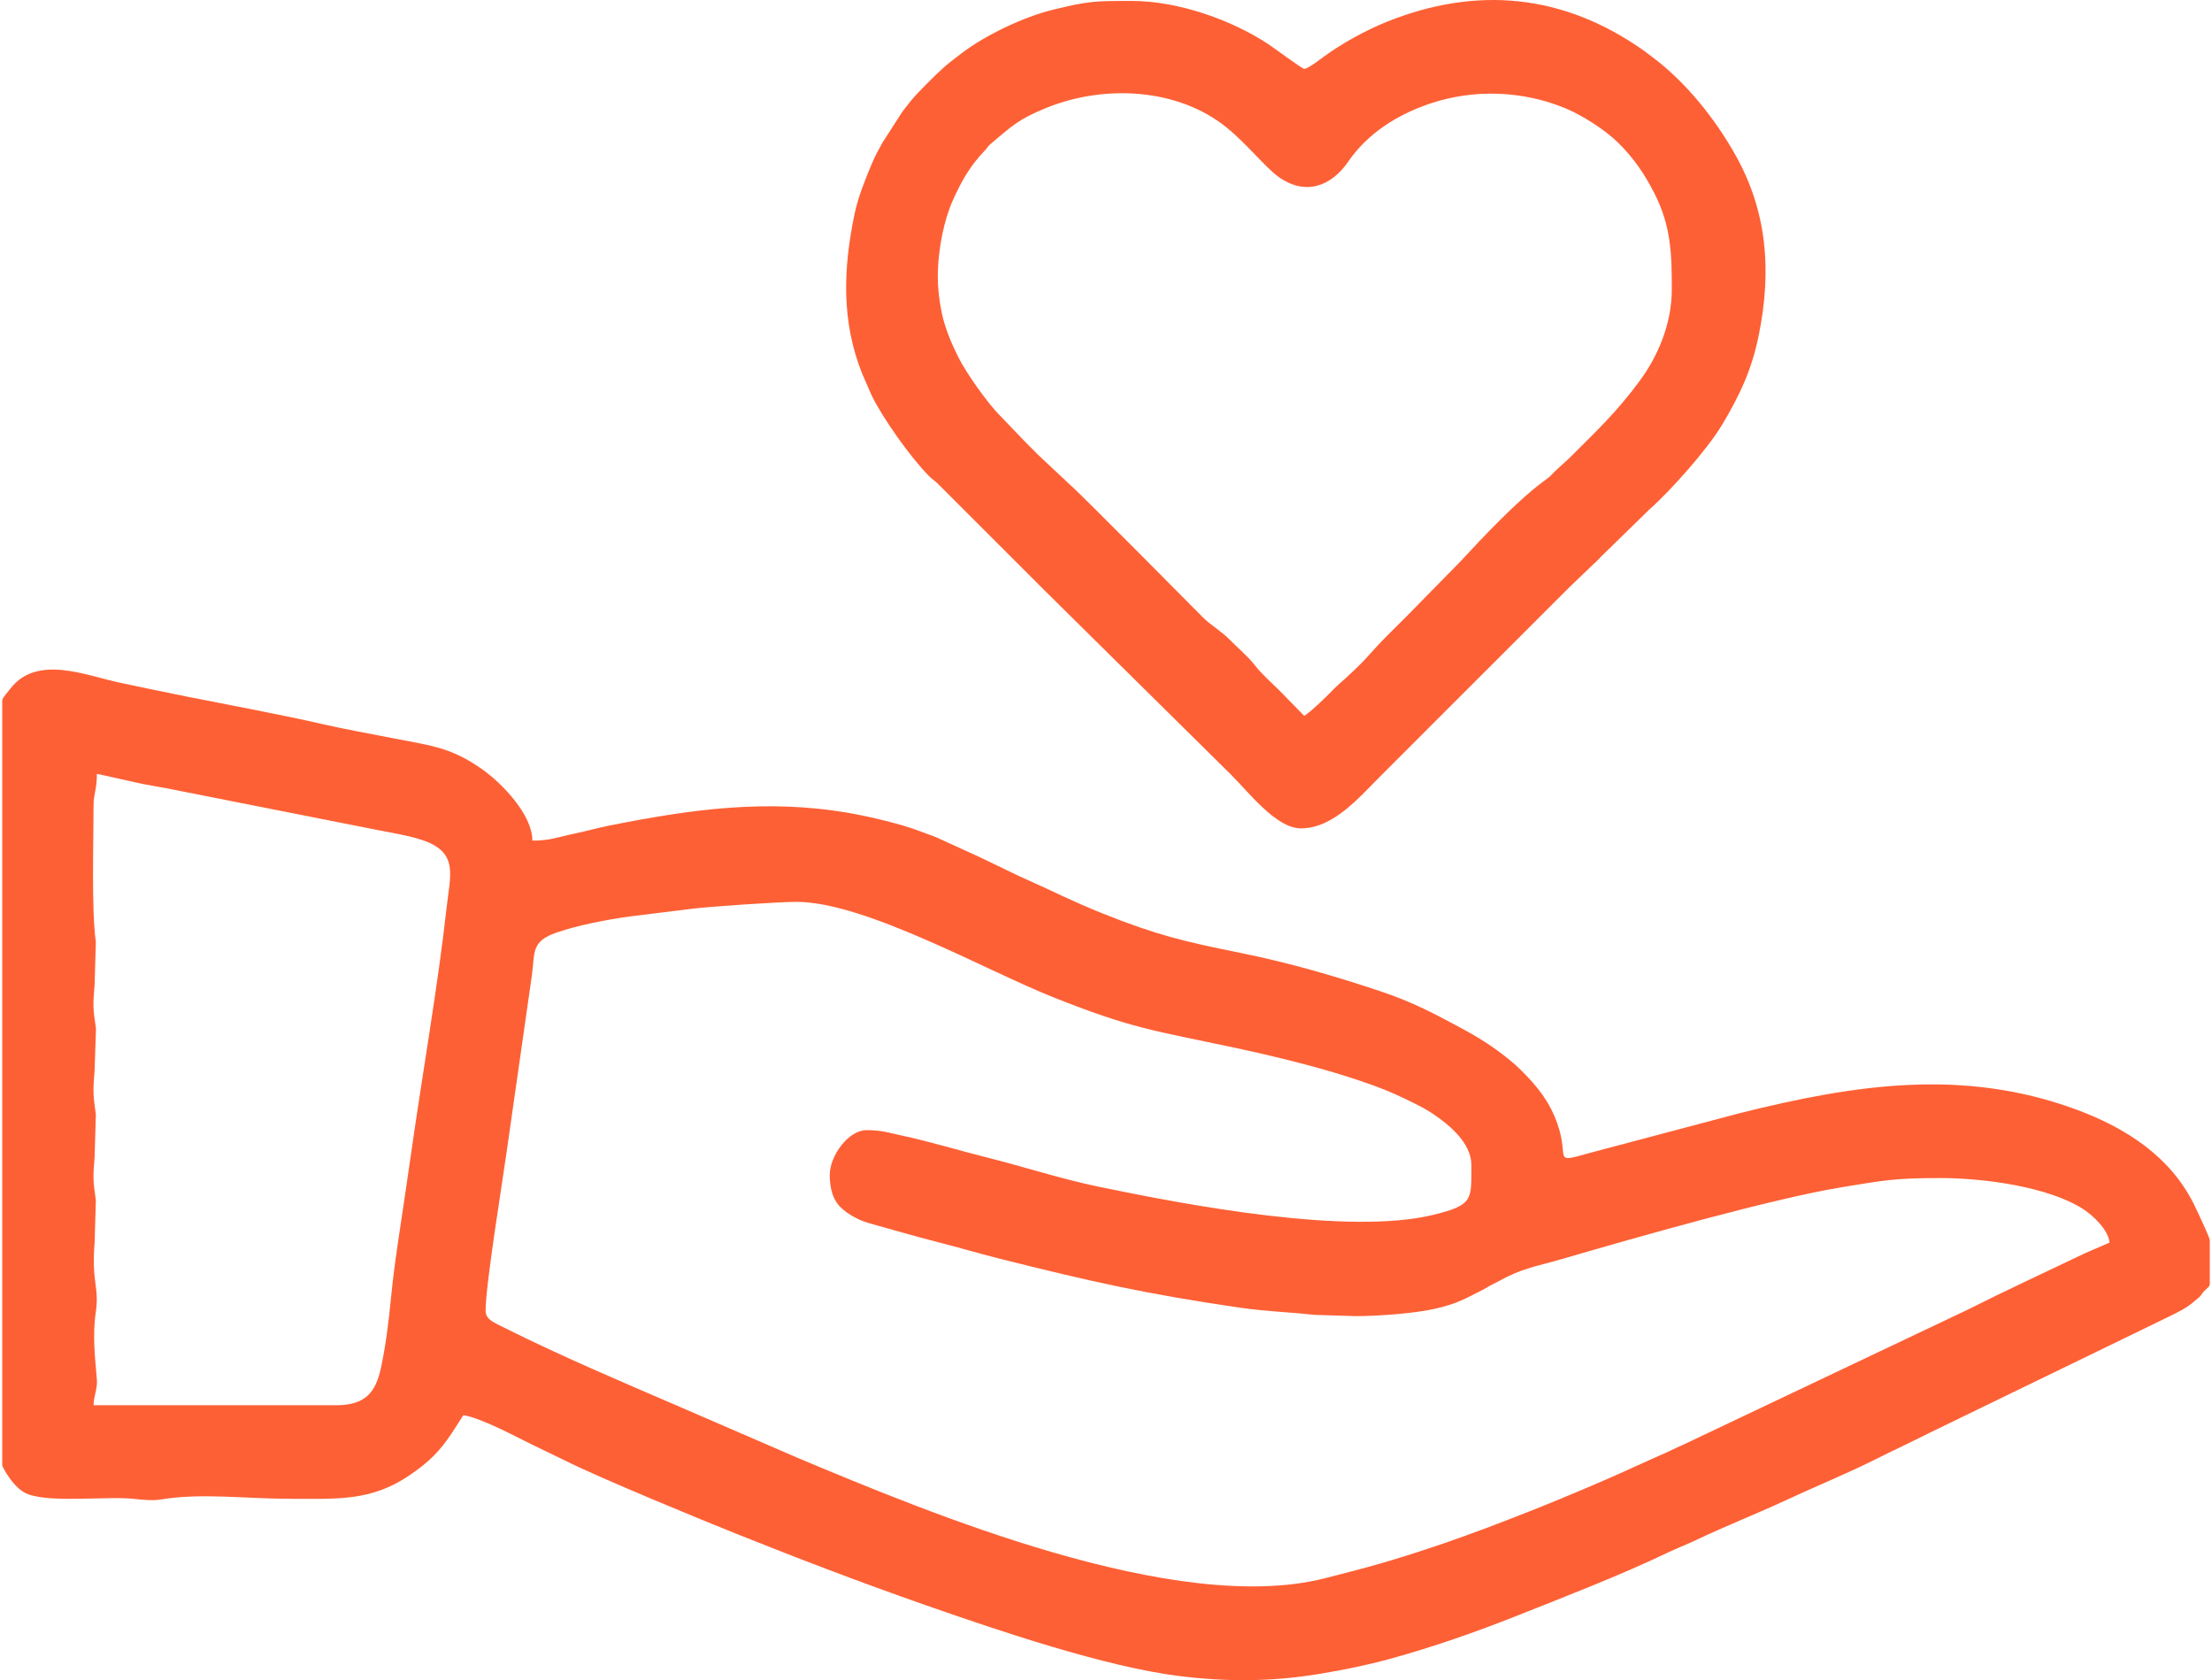 <?xml version="1.0" encoding="UTF-8"?>
<!DOCTYPE svg PUBLIC "-//W3C//DTD SVG 1.1//EN" "http://www.w3.org/Graphics/SVG/1.1/DTD/svg11.dtd">
<!-- Creator: CorelDRAW -->
<svg xmlns="http://www.w3.org/2000/svg" xml:space="preserve" width="258px" height="196px" version="1.1" style="shape-rendering:geometricPrecision; text-rendering:geometricPrecision; image-rendering:optimizeQuality; fill-rule:evenodd; clip-rule:evenodd"
viewBox="0 0 102.212 77.806"
 xmlns:xlink="http://www.w3.org/1999/xlink"
 xmlns:xodm="http://www.corel.com/coreldraw/odm/2003">
 <defs>
  <style type="text/css">
   <![CDATA[
    .fil0 {fill:#FE6035}
   ]]>
  </style>
 </defs>
 <g id="Layer_x0020_1">
  <g id="_2471197752736">
   <path class="fil0" d="M38.316 54.398c0,0.616 0.124,1.201 0.61,1.608 0.345,0.289 0.787,0.52 1.258,0.65 1.006,0.279 2.005,0.574 2.991,0.825 1.017,0.259 1.983,0.548 3.01,0.806 4.205,1.057 6.769,1.633 11.093,2.264 1.301,0.189 2.28,0.203 3.479,0.337l1.9 0.059c1.045,0 2.792,-0.13 3.724,-0.35 0.987,-0.232 1.324,-0.439 2.173,-0.87 0.155,-0.078 0.186,-0.109 0.327,-0.188 0.127,-0.071 0.215,-0.103 0.342,-0.174 1.169,-0.655 1.775,-0.706 3.008,-1.066 3.408,-0.994 9.682,-2.787 12.97,-3.326 1.979,-0.325 2.464,-0.42 4.531,-0.42 2.046,0 5.042,0.408 6.643,1.453 0.419,0.274 1.145,0.939 1.195,1.538l-1.117 0.481c-1.816,0.872 -3.647,1.714 -5.466,2.631l-13.183 6.259c-0.383,0.163 -0.702,0.336 -1.098,0.5l-1.139 0.512c-1.247,0.582 -3.359,1.467 -4.555,1.942 -1.55,0.616 -3.109,1.217 -4.738,1.76 -2.018,0.672 -2.971,0.932 -5.04,1.458 -6.895,1.751 -18.343,-3.038 -24.384,-5.568l-5.687 -2.461c-2.629,-1.135 -5.259,-2.25 -7.819,-3.526 -0.598,-0.298 -0.963,-0.426 -0.963,-0.842 0,-1.179 0.762,-5.847 0.971,-7.332l1.174 -8.212c0.143,-1.032 -0.054,-1.549 1.136,-1.959 0.991,-0.342 2.284,-0.594 3.426,-0.751l2.752 -0.341c0.793,-0.11 4.142,-0.332 4.929,-0.332 3.176,0 8.763,3.171 11.847,4.399 3.753,1.494 4.631,1.54 8.511,2.37 1.45,0.31 2.945,0.671 4.338,1.076 0.693,0.202 1.372,0.424 2.024,0.658 0.704,0.253 1.276,0.519 1.902,0.832 0.313,0.156 0.561,0.287 0.856,0.484 0.752,0.503 1.774,1.355 1.774,2.352 0,1.62 0.111,1.865 -1.753,2.321 -3.957,0.968 -11.443,-0.46 -15.468,-1.293 -1.8,-0.373 -3.472,-0.928 -5.233,-1.368 -1.276,-0.319 -2.64,-0.738 -3.937,-1.014 -0.603,-0.128 -0.896,-0.245 -1.612,-0.245 -0.84,0 -1.702,1.187 -1.702,2.063zm-22.845 10.675l-11.242 0c0,-0.404 0.188,-0.759 0.154,-1.182 -0.085,-1.032 -0.209,-2.042 -0.054,-3.101 0.179,-1.228 -0.204,-1.345 -0.051,-3.249l0.057 -1.96c-0.136,-0.931 -0.133,-1.072 -0.057,-2.011l0.057 -1.96c-0.136,-0.934 -0.133,-1.121 -0.057,-2.062l0.063 -1.915c-0.144,-0.959 -0.142,-1.073 -0.063,-2.056l0.057 -1.96c-0.208,-1.429 -0.106,-4.715 -0.106,-6.34 0,-0.52 0.154,-0.694 0.154,-1.444l2.11 0.469c0.352,0.07 0.74,0.127 1.092,0.197l9.73 1.925c0.68,0.136 1.459,0.256 2.109,0.469 1.728,0.569 1.318,1.619 1.152,3.128 -0.389,3.545 -1.149,7.877 -1.659,11.491 -0.15,1.065 -0.314,2.131 -0.477,3.236 -0.162,1.097 -0.334,2.227 -0.437,3.327 -0.105,1.117 -0.253,2.285 -0.473,3.292 -0.24,1.099 -0.716,1.706 -2.059,1.706zm-15.471 -32.644l0 35.429c0,0.051 0.523,1.092 1.192,1.335 1.143,0.414 3.661,0.076 4.937,0.219 0.321,0.036 0.834,0.09 1.226,0.025 1.864,-0.313 3.873,-0.032 5.95,-0.032 2.192,0 3.764,0.133 5.56,-1.093 0.904,-0.616 1.384,-1.097 1.959,-1.96l0.526 -0.815c0.473,0.04 1.696,0.614 2.149,0.842 0.349,0.176 0.662,0.331 0.997,0.499l1.529 0.74c1.685,0.85 6.604,2.864 7.945,3.4 2.898,1.16 5.795,2.269 8.762,3.306 3.34,1.168 8.323,2.863 11.768,3.29 2.222,0.275 4.283,0.263 6.471,-0.097 1.171,-0.194 2.208,-0.405 3.275,-0.697 2.011,-0.55 4.033,-1.262 5.89,-2 2.201,-0.874 4.827,-1.889 6.944,-2.906 0.474,-0.227 0.918,-0.39 1.392,-0.618 1.237,-0.594 2.813,-1.217 4.109,-1.822 1.269,-0.594 2.832,-1.236 4.073,-1.857 0.889,-0.444 1.744,-0.843 2.63,-1.289l10.658 -5.174c0.432,-0.216 0.885,-0.41 1.28,-0.68 0.127,-0.086 0.151,-0.116 0.261,-0.204 0.457,-0.362 0.253,-0.264 0.509,-0.522 0.082,-0.082 0.22,-0.164 0.22,-0.296l0 -2.011c0,-0.147 -0.631,-1.466 -0.74,-1.685 -1.086,-2.19 -3.129,-3.515 -5.39,-4.357 -5.258,-1.958 -10.3,-1.184 -15.643,0.152l-6.93 1.837c-1.777,0.501 -0.932,0.289 -1.497,-1.331 -0.361,-1.036 -0.921,-1.731 -1.658,-2.468 -0.717,-0.717 -1.77,-1.428 -2.677,-1.912 -1.377,-0.734 -2.273,-1.241 -3.891,-1.782 -2.044,-0.683 -4.169,-1.307 -6.435,-1.764 -2.644,-0.534 -3.905,-0.833 -6.378,-1.822 -1.464,-0.586 -2.22,-0.994 -3.529,-1.576 -0.26,-0.116 -0.446,-0.198 -0.704,-0.328 -0.477,-0.238 -0.916,-0.432 -1.393,-0.67 -0.246,-0.123 -0.416,-0.191 -0.67,-0.309l-1.417 -0.647c-0.255,-0.105 -0.486,-0.175 -0.751,-0.28 -0.84,-0.332 -2.371,-0.689 -3.278,-0.847 -3.864,-0.674 -7.357,-0.167 -11.104,0.574 -0.601,0.12 -1.12,0.273 -1.676,0.387 -0.723,0.15 -1.07,0.314 -1.904,0.314 0,-1.205 -1.413,-2.659 -2.32,-3.3 -1.496,-1.056 -2.409,-1.096 -4.216,-1.457 -1.028,-0.206 -2.125,-0.394 -3.179,-0.637 -1.831,-0.423 -4.349,-0.889 -6.259,-1.271 -1.017,-0.204 -2.123,-0.433 -3.119,-0.645 -1.572,-0.334 -3.843,-1.32 -5.072,0.266 -0.082,0.108 -0.382,0.441 -0.382,0.546z"/>
   <path class="fil0" d="M43.319 12.833c0,-1.306 0.292,-2.661 0.704,-3.576 0.403,-0.897 0.807,-1.597 1.475,-2.289 0.129,-0.134 0.128,-0.188 0.266,-0.302 0.953,-0.797 1.263,-1.141 2.601,-1.679 2.728,-1.098 6.106,-0.884 8.327,0.919 0.97,0.787 1.779,1.836 2.406,2.286 1.223,0.878 2.426,0.451 3.219,-0.702 0.905,-1.316 2.275,-2.185 3.802,-2.696 2.03,-0.679 4.259,-0.596 6.227,0.207 0.778,0.317 1.865,1.005 2.47,1.604 0.728,0.72 1.233,1.457 1.696,2.377 0.756,1.499 0.791,2.765 0.791,4.418 0,1.636 -0.673,3.134 -1.487,4.237 -1.084,1.469 -1.966,2.285 -3.27,3.589l-0.619 0.567c-0.11,0.098 -0.174,0.185 -0.284,0.283 -0.1,0.09 -0.22,0.169 -0.322,0.246 -1.208,0.902 -2.751,2.54 -3.777,3.649l-2.579 2.629c-0.673,0.673 -1.071,1.04 -1.676,1.727 -0.421,0.478 -0.99,0.997 -1.469,1.419 -0.114,0.101 -0.2,0.199 -0.31,0.309 -0.325,0.325 -0.86,0.852 -1.225,1.096l-1.147 -1.173c-0.388,-0.388 -0.807,-0.741 -1.144,-1.177 -0.282,-0.366 -0.808,-0.824 -1.151,-1.169 -0.441,-0.444 -0.881,-0.671 -1.264,-1.057 -0.455,-0.457 -5.769,-5.83 -6.116,-6.106l-1.49 -1.398c-0.21,-0.21 -0.383,-0.383 -0.593,-0.593l-1.161 -1.212c-0.585,-0.572 -1.59,-2.006 -1.938,-2.703 -0.282,-0.566 -0.474,-0.988 -0.672,-1.648 -0.161,-0.538 -0.29,-1.415 -0.29,-2.082zm16.966 -9.644c-0.092,0 -1.413,-0.978 -1.649,-1.135 -1.663,-1.104 -4.146,-2.011 -6.344,-2.011 -1.677,0 -1.989,-0.001 -3.662,0.413 -1.379,0.341 -3.097,1.171 -4.192,1.996 -0.789,0.595 -0.952,0.75 -1.674,1.472 -0.27,0.271 -0.502,0.51 -0.742,0.805 -0.123,0.15 -0.21,0.277 -0.338,0.435l-0.91 1.411c-0.2,0.366 -0.35,0.618 -0.52,1.027 -0.295,0.709 -0.627,1.52 -0.79,2.304 -0.528,2.527 -0.619,4.977 0.355,7.406l0.439 1.006c0.512,1.052 1.816,2.89 2.66,3.734 0.151,0.15 0.242,0.198 0.388,0.334l2.14 2.14c0.967,0.967 1.896,1.896 2.862,2.862l8.586 8.484c0.841,0.84 2.097,2.488 3.236,2.488 1.499,0 2.692,-1.429 3.675,-2.411 0.984,-0.984 1.93,-1.93 2.913,-2.914 1.964,-1.963 3.89,-3.889 5.854,-5.853l1.106 -1.059c0.132,-0.111 0.24,-0.235 0.363,-0.359l2.218 -2.166c0.992,-0.873 2.71,-2.81 3.381,-3.941 0.818,-1.376 1.371,-2.536 1.699,-4.181 0.584,-2.931 0.388,-5.657 -1.08,-8.281 -0.942,-1.685 -2.297,-3.387 -3.854,-4.551 -0.164,-0.122 -0.292,-0.225 -0.443,-0.331 -3.669,-2.577 -7.672,-2.987 -11.868,-1.298 -0.947,0.381 -2.074,1 -2.889,1.599 -0.147,0.109 -0.748,0.575 -0.92,0.575z"/>
  </g>
 </g>
</svg>
